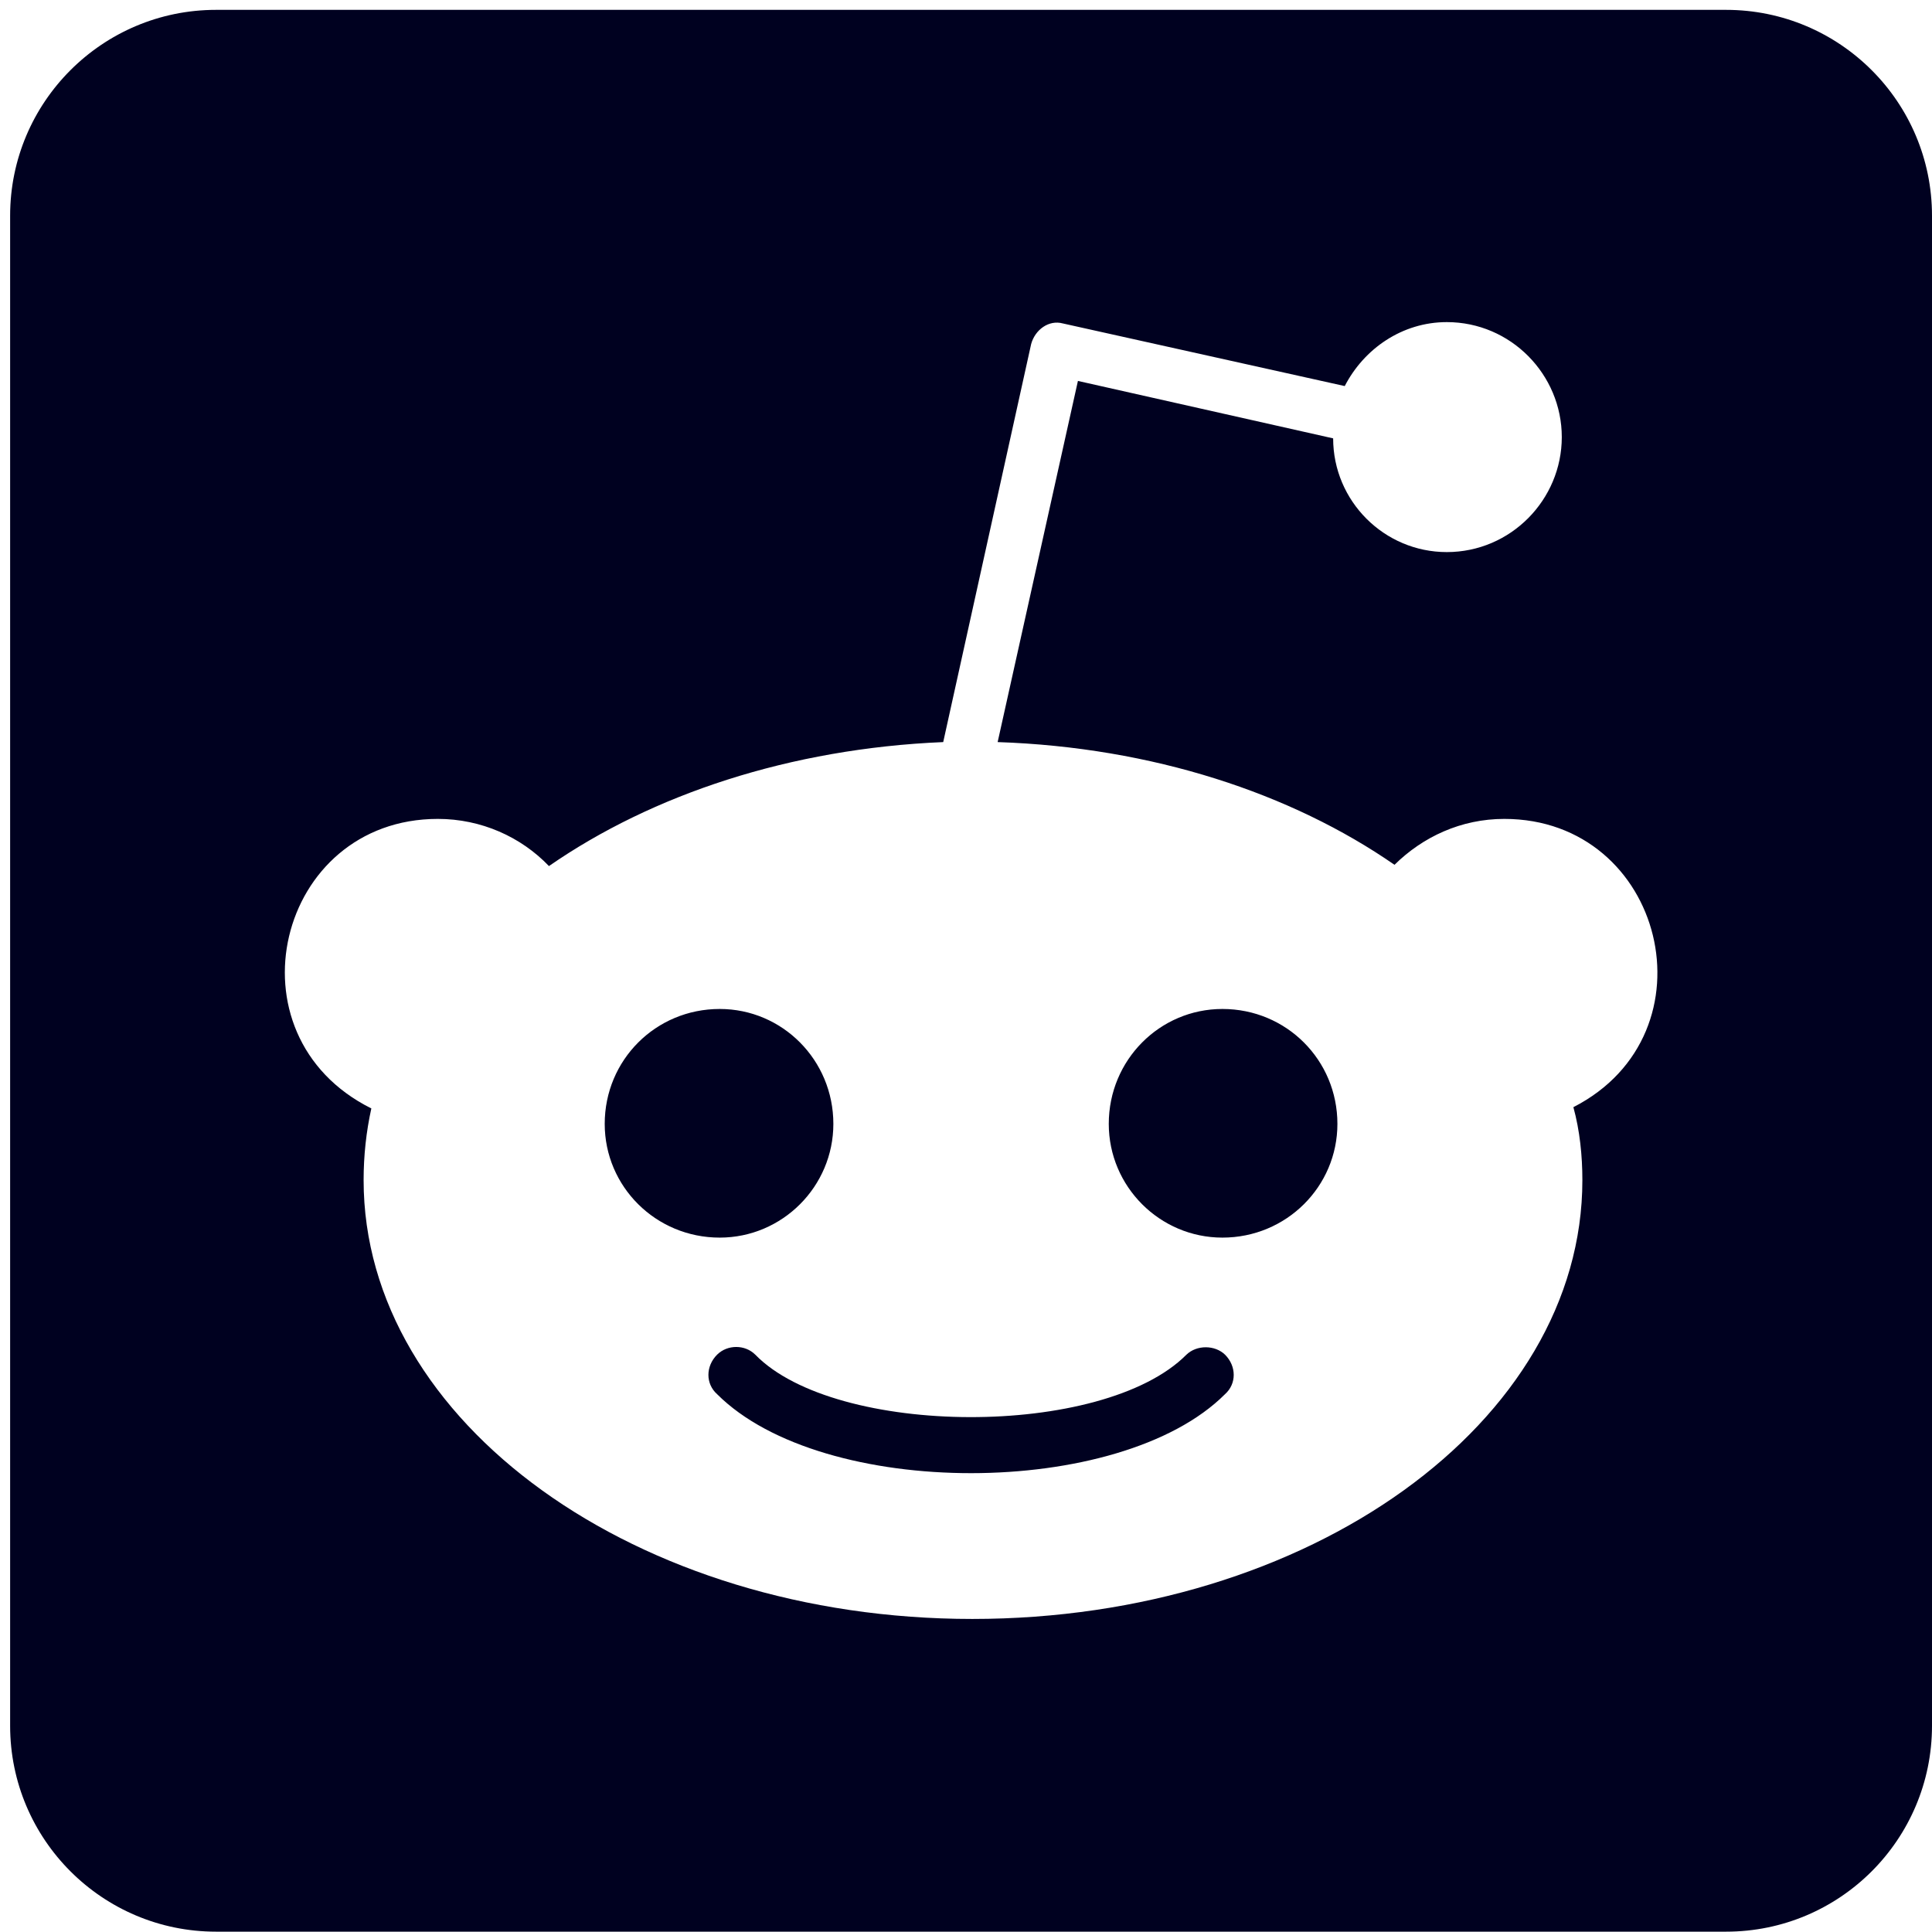 <svg width="29" height="29" viewBox="0 0 29 29" fill="none" xmlns="http://www.w3.org/2000/svg">
<path d="M18.388 20.334C18.562 20.508 18.562 20.772 18.388 20.927C16.811 22.505 12.348 22.511 10.764 20.927C10.59 20.772 10.59 20.508 10.764 20.334C10.919 20.18 11.183 20.18 11.337 20.334C12.541 21.571 16.553 21.597 17.809 20.334C17.963 20.186 18.234 20.186 18.388 20.334ZM12.509 16.87C12.509 15.911 11.743 15.145 10.803 15.145C9.843 15.145 9.077 15.911 9.077 16.87C9.077 17.81 9.843 18.577 10.803 18.577C11.743 18.577 12.509 17.81 12.509 16.87ZM18.349 15.145C17.409 15.145 16.643 15.911 16.643 16.87C16.643 17.81 17.409 18.577 18.349 18.577C19.309 18.577 20.075 17.81 20.075 16.87C20.075 15.911 19.309 15.145 18.349 15.145ZM29 3.238V25.904C29 27.611 27.616 28.995 25.909 28.995H3.243C1.537 28.995 0.152 27.611 0.152 25.904V3.238C0.152 1.532 1.537 0.148 3.243 0.148H25.909C27.616 0.148 29 1.532 29 3.238ZM22.58 12.292C21.93 12.292 21.357 12.562 20.932 12.981C19.38 11.906 17.294 11.217 14.975 11.139L16.18 5.718L20.011 6.58C20.011 7.521 20.777 8.287 21.717 8.287C22.677 8.287 23.443 7.501 23.443 6.561C23.443 5.621 22.677 4.835 21.717 4.835C21.047 4.835 20.474 5.235 20.185 5.795L15.954 4.855C15.742 4.797 15.536 4.951 15.478 5.164L14.158 11.139C11.859 11.236 9.792 11.925 8.24 13C7.821 12.562 7.223 12.292 6.572 12.292C4.158 12.292 3.365 15.537 5.574 16.638C5.497 16.986 5.458 17.347 5.458 17.714C5.458 21.352 9.56 24.301 14.595 24.301C19.65 24.301 23.752 21.352 23.752 17.714C23.752 17.347 23.713 16.967 23.617 16.619C25.78 15.512 24.982 12.292 22.58 12.292Z" fill="#000120"/>
</svg>
